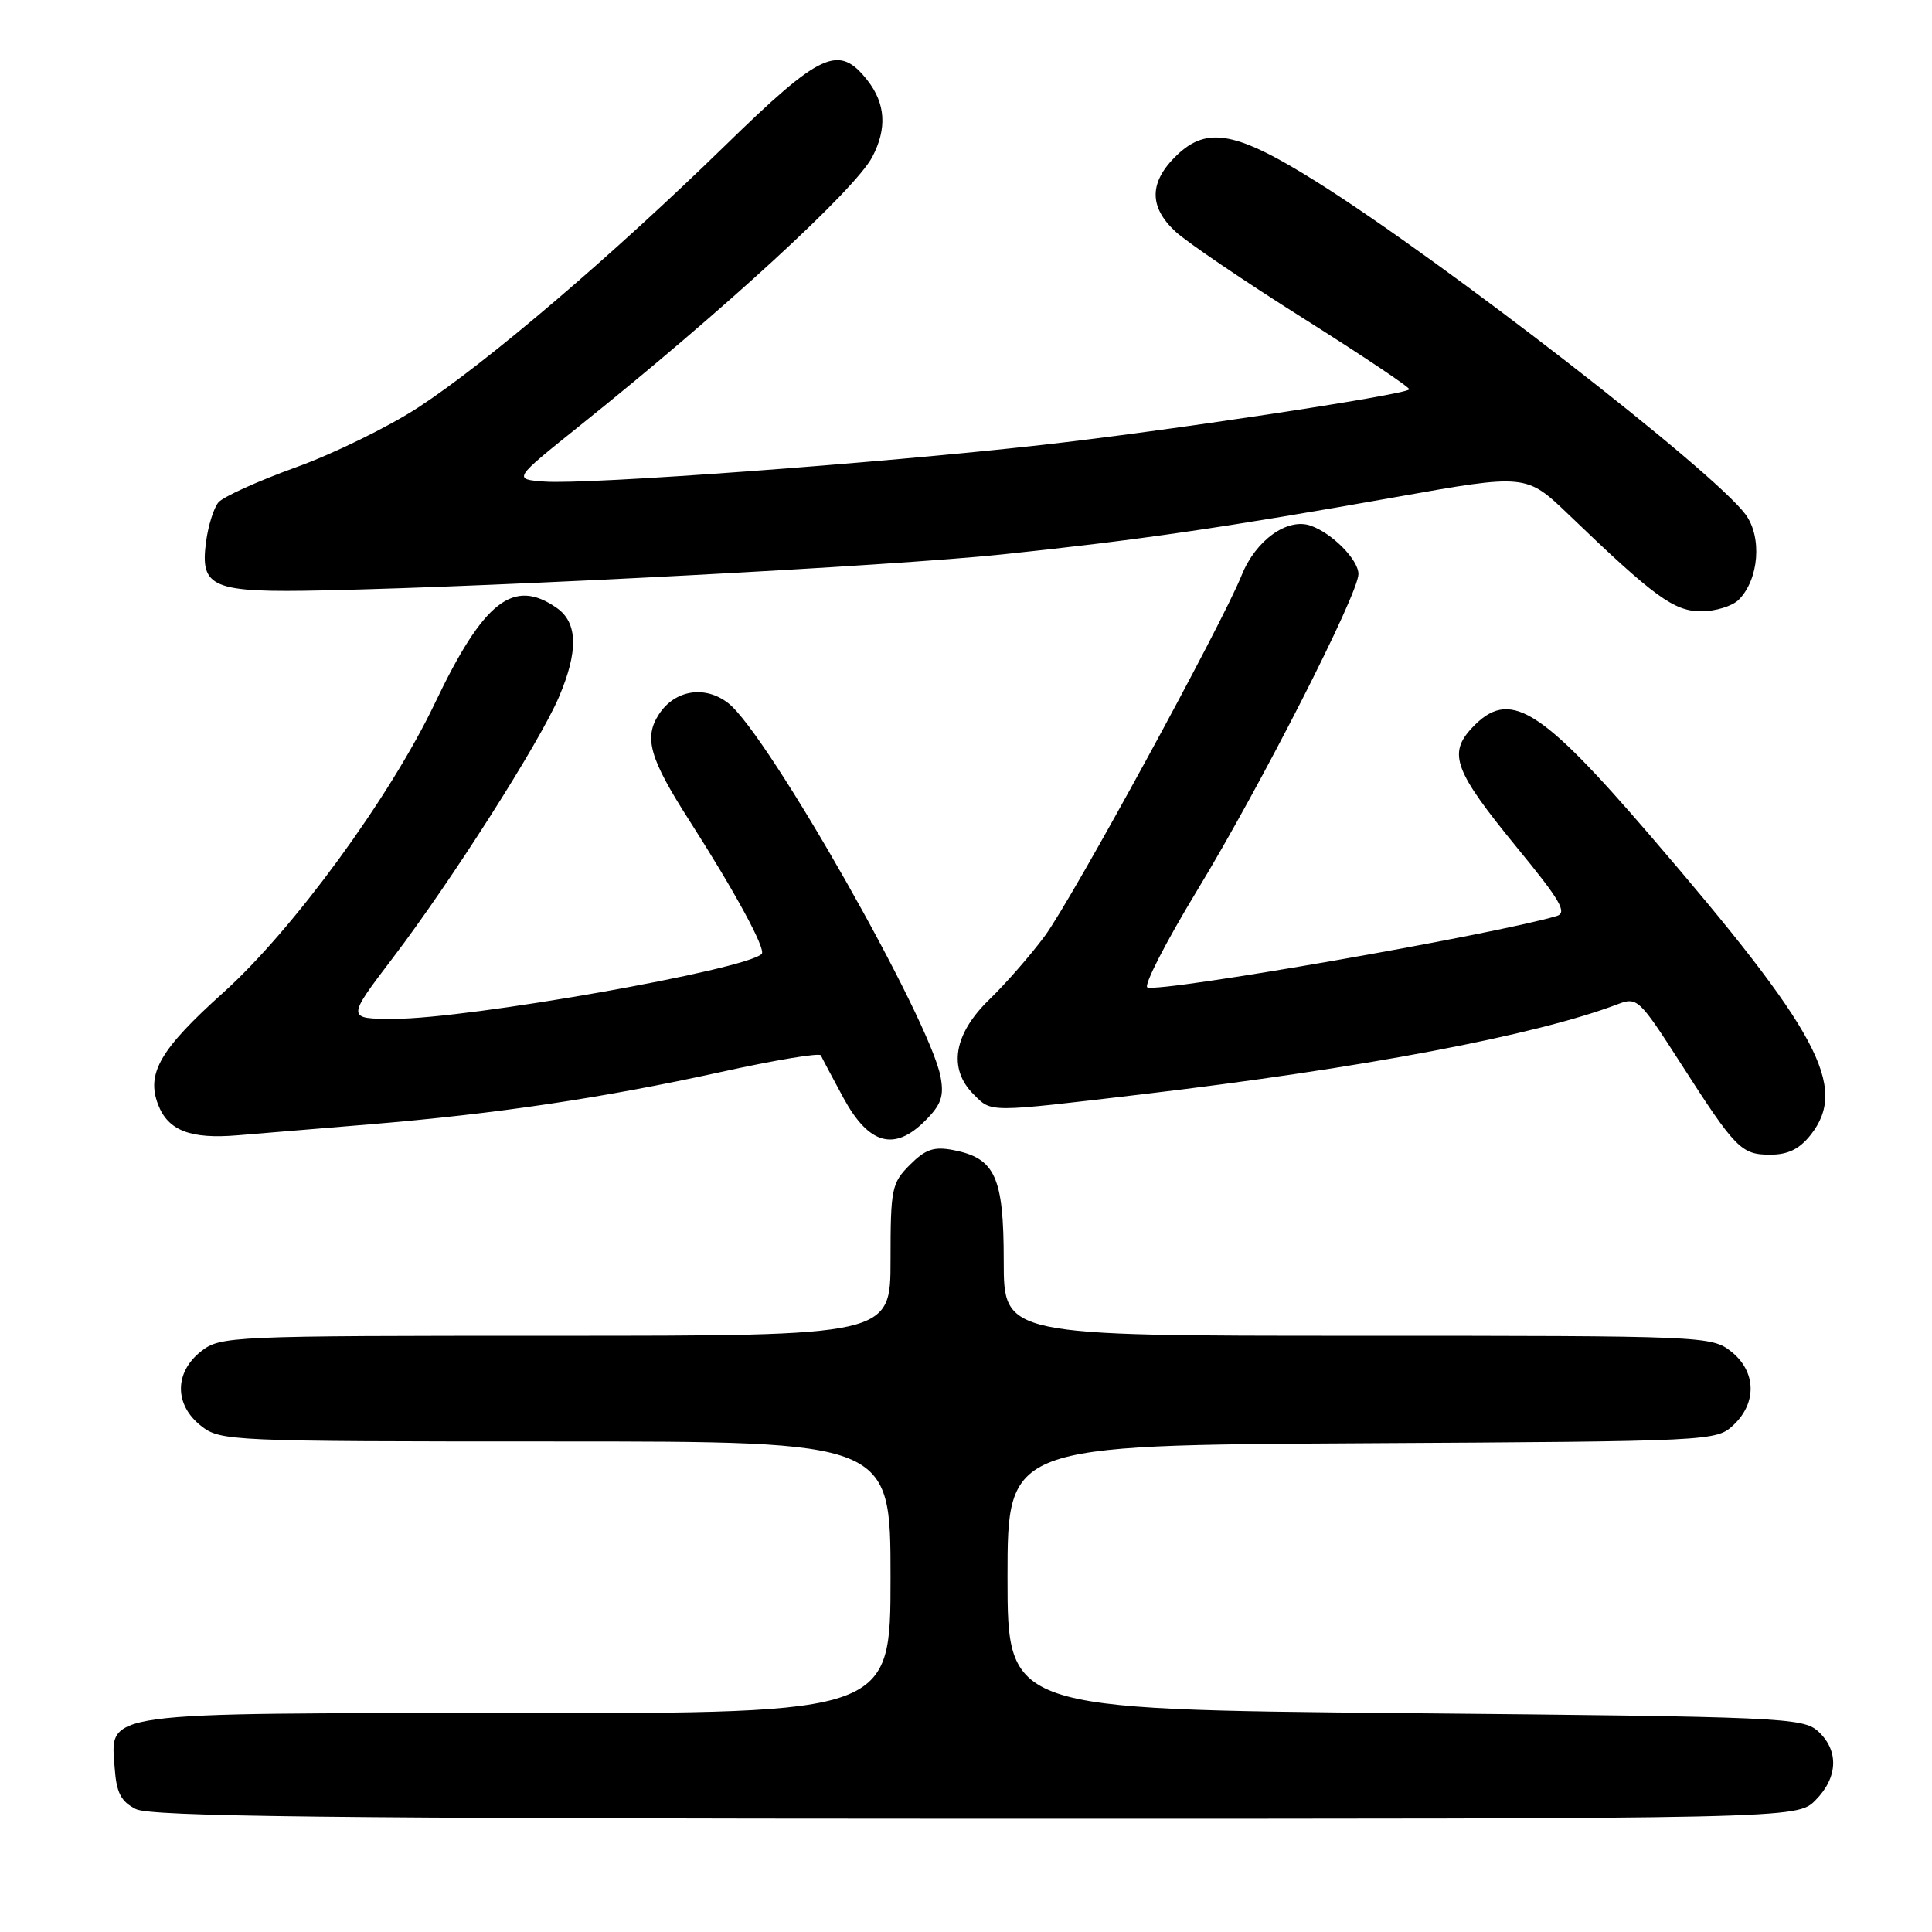 <?xml version="1.0" encoding="UTF-8" standalone="no"?>
<!DOCTYPE svg PUBLIC "-//W3C//DTD SVG 1.1//EN" "http://www.w3.org/Graphics/SVG/1.1/DTD/svg11.dtd" >
<svg xmlns="http://www.w3.org/2000/svg" xmlns:xlink="http://www.w3.org/1999/xlink" version="1.1" viewBox="0 0 256 256">
 <g >
 <path fill="currentColor"
d=" M 240.55 238.55 C 243.56 235.53 243.69 231.94 240.90 229.40 C 238.90 227.60 236.13 227.47 186.15 227.00 C 133.50 226.50 133.50 226.50 133.50 209.00 C 133.50 191.50 133.50 191.50 180.45 191.24 C 227.03 190.98 227.41 190.96 229.70 188.82 C 232.84 185.86 232.70 181.70 229.37 179.07 C 226.78 177.04 225.76 177.00 179.87 177.00 C 133.00 177.00 133.00 177.00 133.00 167.11 C 133.00 155.94 131.88 153.47 126.32 152.39 C 123.75 151.90 122.64 152.27 120.57 154.34 C 118.15 156.76 118.00 157.50 118.00 166.95 C 118.00 177.00 118.00 177.00 73.63 177.00 C 30.27 177.00 29.21 177.05 26.63 179.07 C 23.09 181.86 23.09 186.14 26.63 188.93 C 29.21 190.95 30.27 191.00 73.63 191.00 C 118.00 191.00 118.00 191.00 118.00 209.00 C 118.00 227.00 118.00 227.00 68.72 227.00 C 12.71 227.00 14.64 226.74 15.20 234.32 C 15.43 237.56 16.04 238.72 18.00 239.71 C 19.96 240.70 43.88 240.97 129.30 240.99 C 238.09 241.00 238.09 241.00 240.55 238.55 Z  M 239.93 150.37 C 244.93 144.01 241.02 136.72 218.67 110.73 C 203.94 93.60 199.98 91.20 195.05 96.44 C 191.84 99.87 192.70 102.16 200.99 112.29 C 206.78 119.34 207.71 120.95 206.26 121.38 C 197.82 123.87 154.02 131.51 152.04 130.84 C 151.49 130.65 154.45 124.88 158.62 118.00 C 167.04 104.14 180.00 78.71 180.00 76.06 C 180.00 74.18 176.53 70.66 173.69 69.66 C 170.60 68.56 166.39 71.58 164.53 76.21 C 161.90 82.78 142.18 118.92 138.46 124.00 C 136.64 126.47 133.32 130.28 131.08 132.45 C 126.36 137.03 125.60 141.60 129.00 145.00 C 131.44 147.44 130.69 147.44 151.50 144.98 C 180.59 141.53 203.49 137.19 214.33 133.07 C 216.93 132.08 217.19 132.32 222.62 140.77 C 229.99 152.26 230.71 153.00 234.58 153.00 C 236.93 153.00 238.44 152.25 239.93 150.37 Z  M 49.00 148.98 C 65.85 147.58 79.91 145.48 95.50 142.05 C 102.65 140.47 108.62 139.48 108.77 139.84 C 108.93 140.20 110.28 142.75 111.77 145.50 C 115.13 151.66 118.50 152.60 122.59 148.50 C 124.71 146.38 125.11 145.25 124.63 142.68 C 123.22 135.09 101.77 97.32 96.52 93.19 C 93.44 90.77 89.44 91.40 87.33 94.62 C 85.28 97.74 86.06 100.48 91.36 108.75 C 97.43 118.23 101.53 125.80 100.93 126.40 C 98.82 128.51 62.08 135.00 52.24 135.00 C 45.91 135.00 45.91 135.00 52.05 126.93 C 59.75 116.82 71.45 98.45 74.04 92.41 C 76.65 86.31 76.57 82.51 73.78 80.56 C 68.04 76.54 64.09 79.63 57.63 93.17 C 51.69 105.62 38.84 123.21 29.60 131.51 C 21.23 139.03 19.37 142.22 20.94 146.34 C 22.26 149.81 25.23 150.96 31.50 150.43 C 34.25 150.20 42.12 149.55 49.00 148.98 Z  M 230.39 79.47 C 233.07 76.78 233.52 71.18 231.29 68.16 C 227.03 62.40 191.37 34.73 174.65 24.21 C 163.91 17.45 159.99 16.68 155.95 20.55 C 152.26 24.09 152.19 27.38 155.75 30.68 C 157.26 32.08 164.93 37.29 172.79 42.24 C 180.65 47.20 186.93 51.41 186.74 51.60 C 185.97 52.36 154.50 57.12 138.04 58.96 C 116.29 61.40 77.71 64.24 72.13 63.81 C 67.98 63.50 67.98 63.50 76.71 56.50 C 95.84 41.18 113.28 25.16 115.58 20.80 C 117.56 17.03 117.35 13.72 114.93 10.63 C 111.13 5.81 108.81 6.88 96.08 19.29 C 81.12 33.88 64.53 48.04 55.45 53.97 C 51.50 56.55 44.17 60.14 39.16 61.94 C 34.16 63.75 29.56 65.83 28.94 66.57 C 28.32 67.31 27.59 69.65 27.31 71.75 C 26.48 77.90 28.04 78.55 42.91 78.23 C 67.05 77.71 118.03 75.00 132.71 73.47 C 150.77 71.58 162.26 69.90 184.87 65.88 C 202.23 62.79 202.23 62.79 207.87 68.20 C 219.24 79.13 221.81 81.00 225.43 81.00 C 227.32 81.00 229.55 80.31 230.39 79.47 Z "/>
</g>
</svg>
